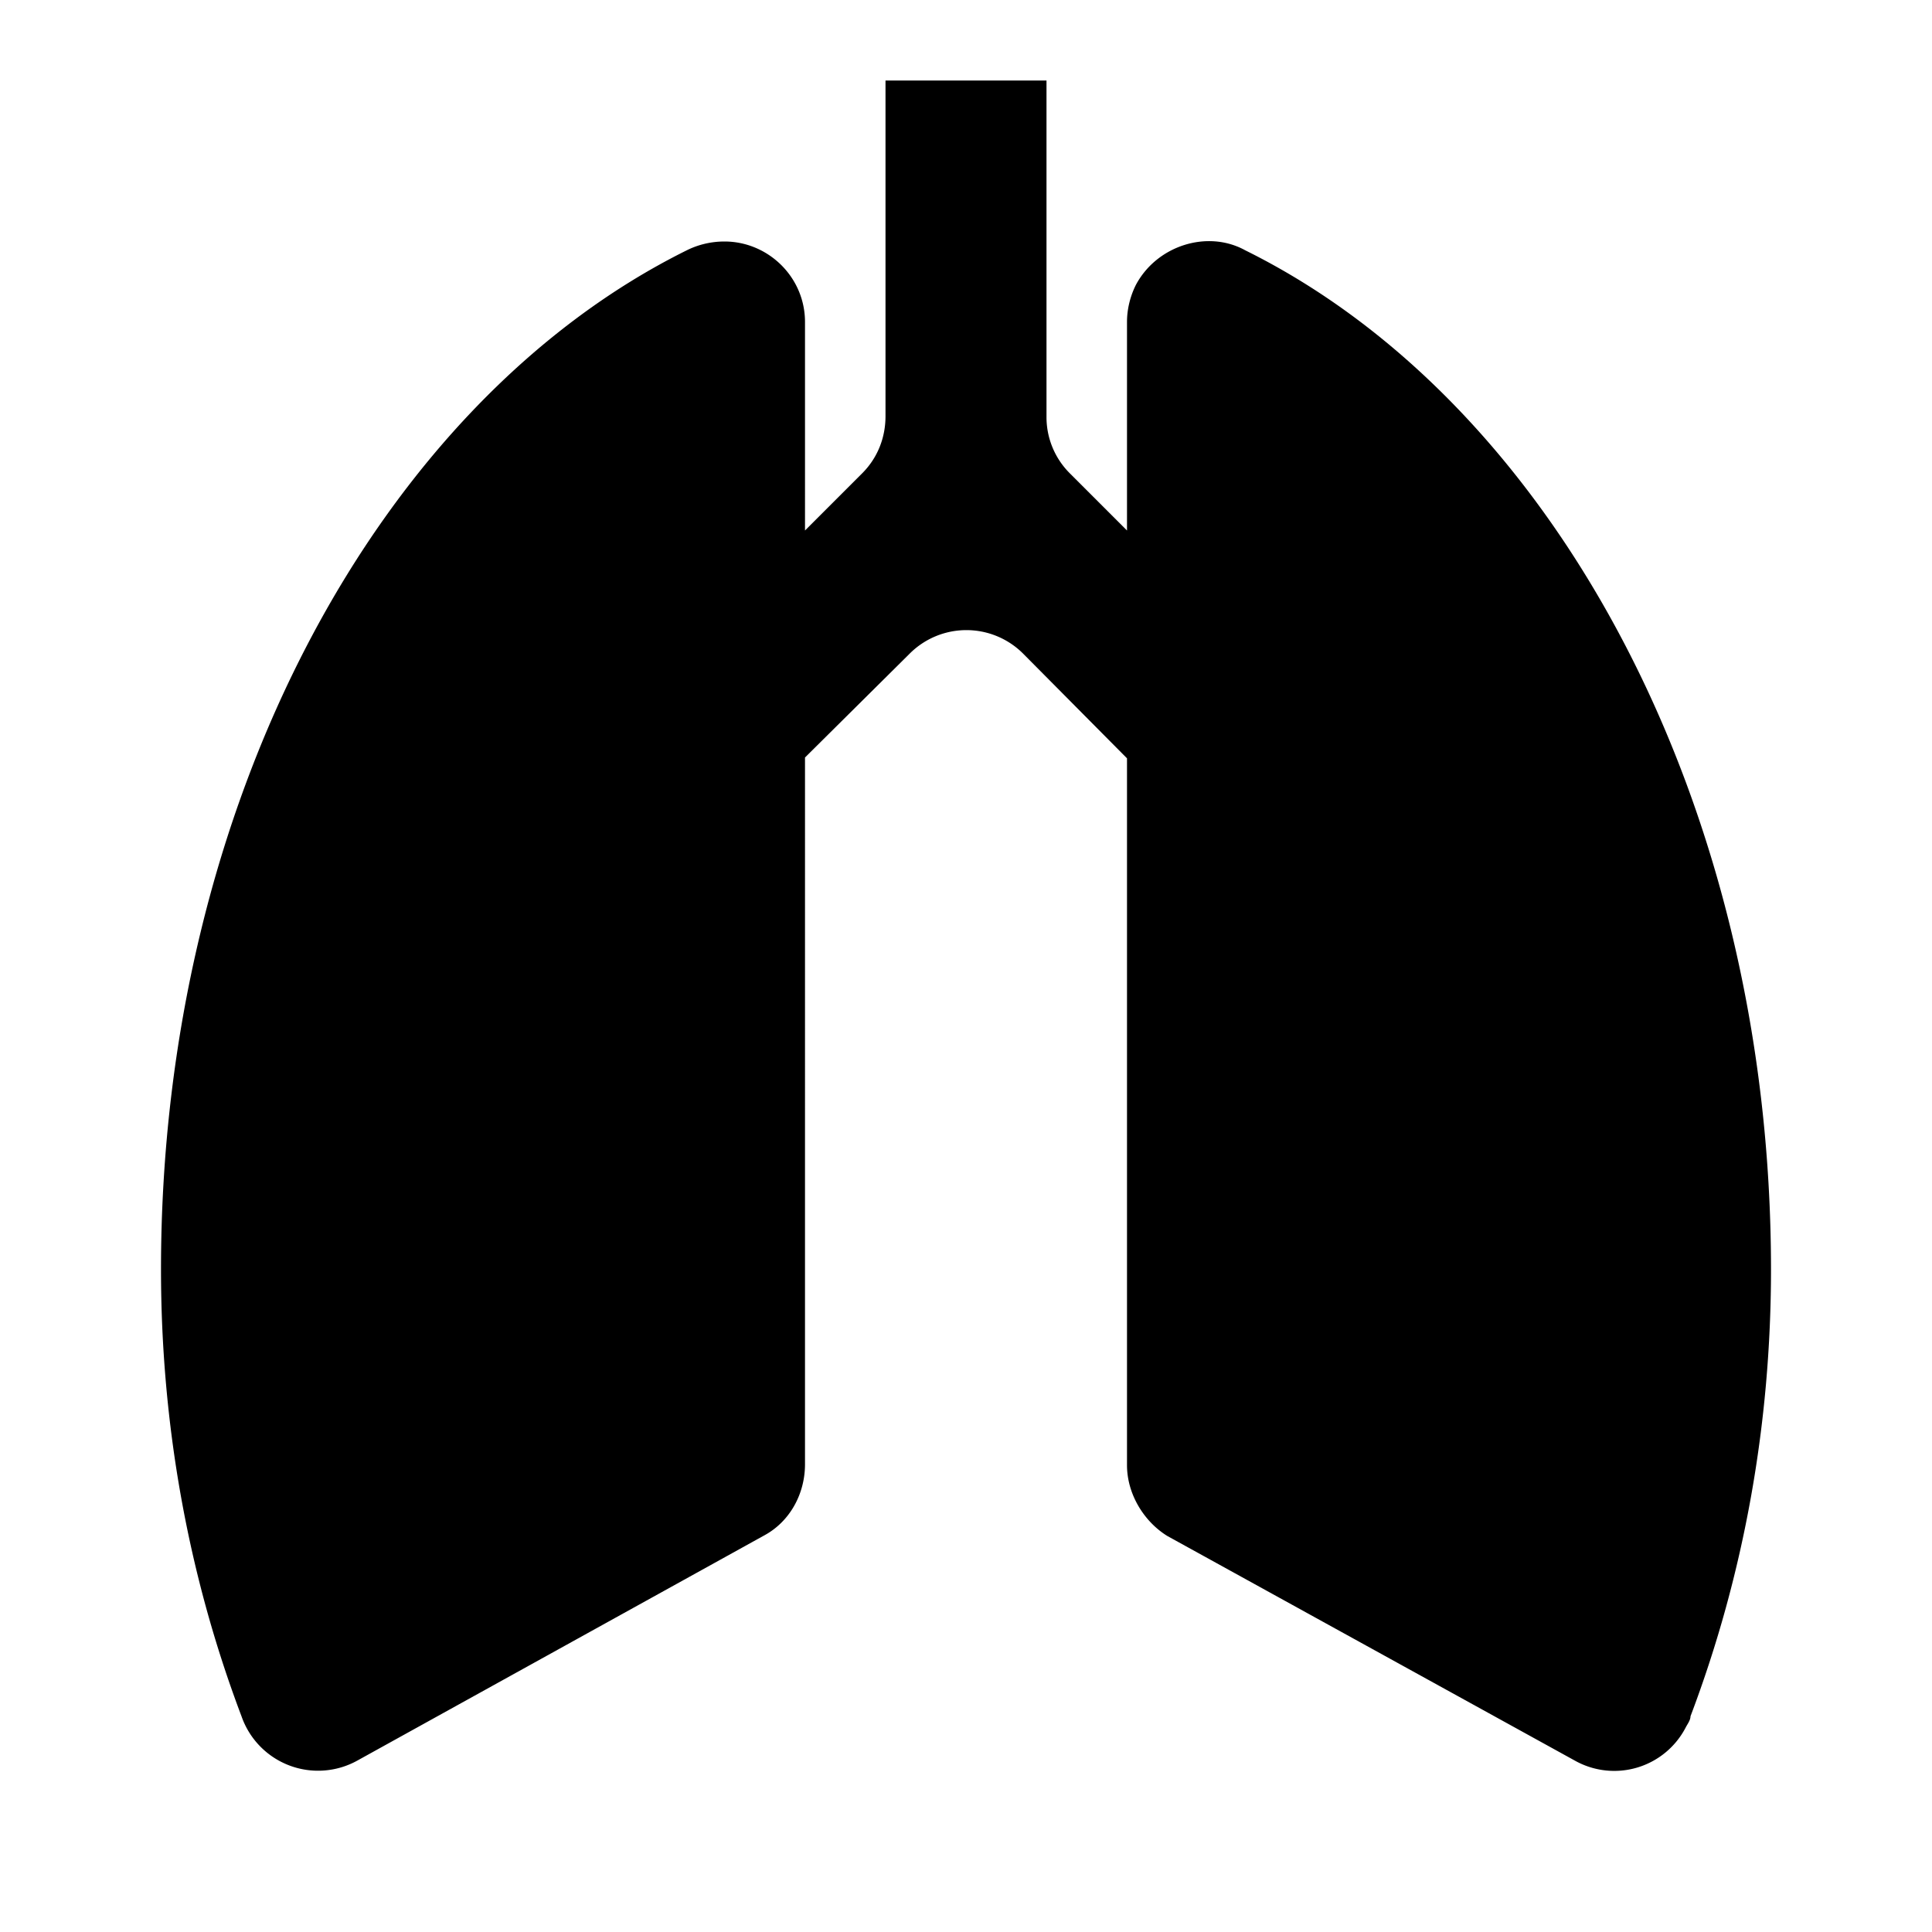 <svg viewBox="0 0 24 24"><path d="M15.47 3.11c-.47-.26-1.1-.06-1.36.43-.07.14-.11.3-.11.46v2.59l-.71-.71a.984.984 0 01-.29-.7V1h-2v4.17c0 .27-.1.52-.29.71l-.71.71V4c0-.56-.46-1-1-1-.17 0-.33.04-.47.11C4.72 5 2 9.97 2 15.77c0 1.9.33 3.78 1 5.55a1.007 1.007 0 001.44.55l5.06-2.8c.31-.17.5-.51.5-.88V9.41l1.3-1.29a.996.996 0 011.41 0L14 9.42v8.78c0 .36.21.7.5.88l5.08 2.8a1 1 0 001.36-.42c.02-.04.06-.09.06-.14.67-1.77 1-3.65 1-5.55C22 9.97 19.29 5 15.47 3.11z"/></svg>